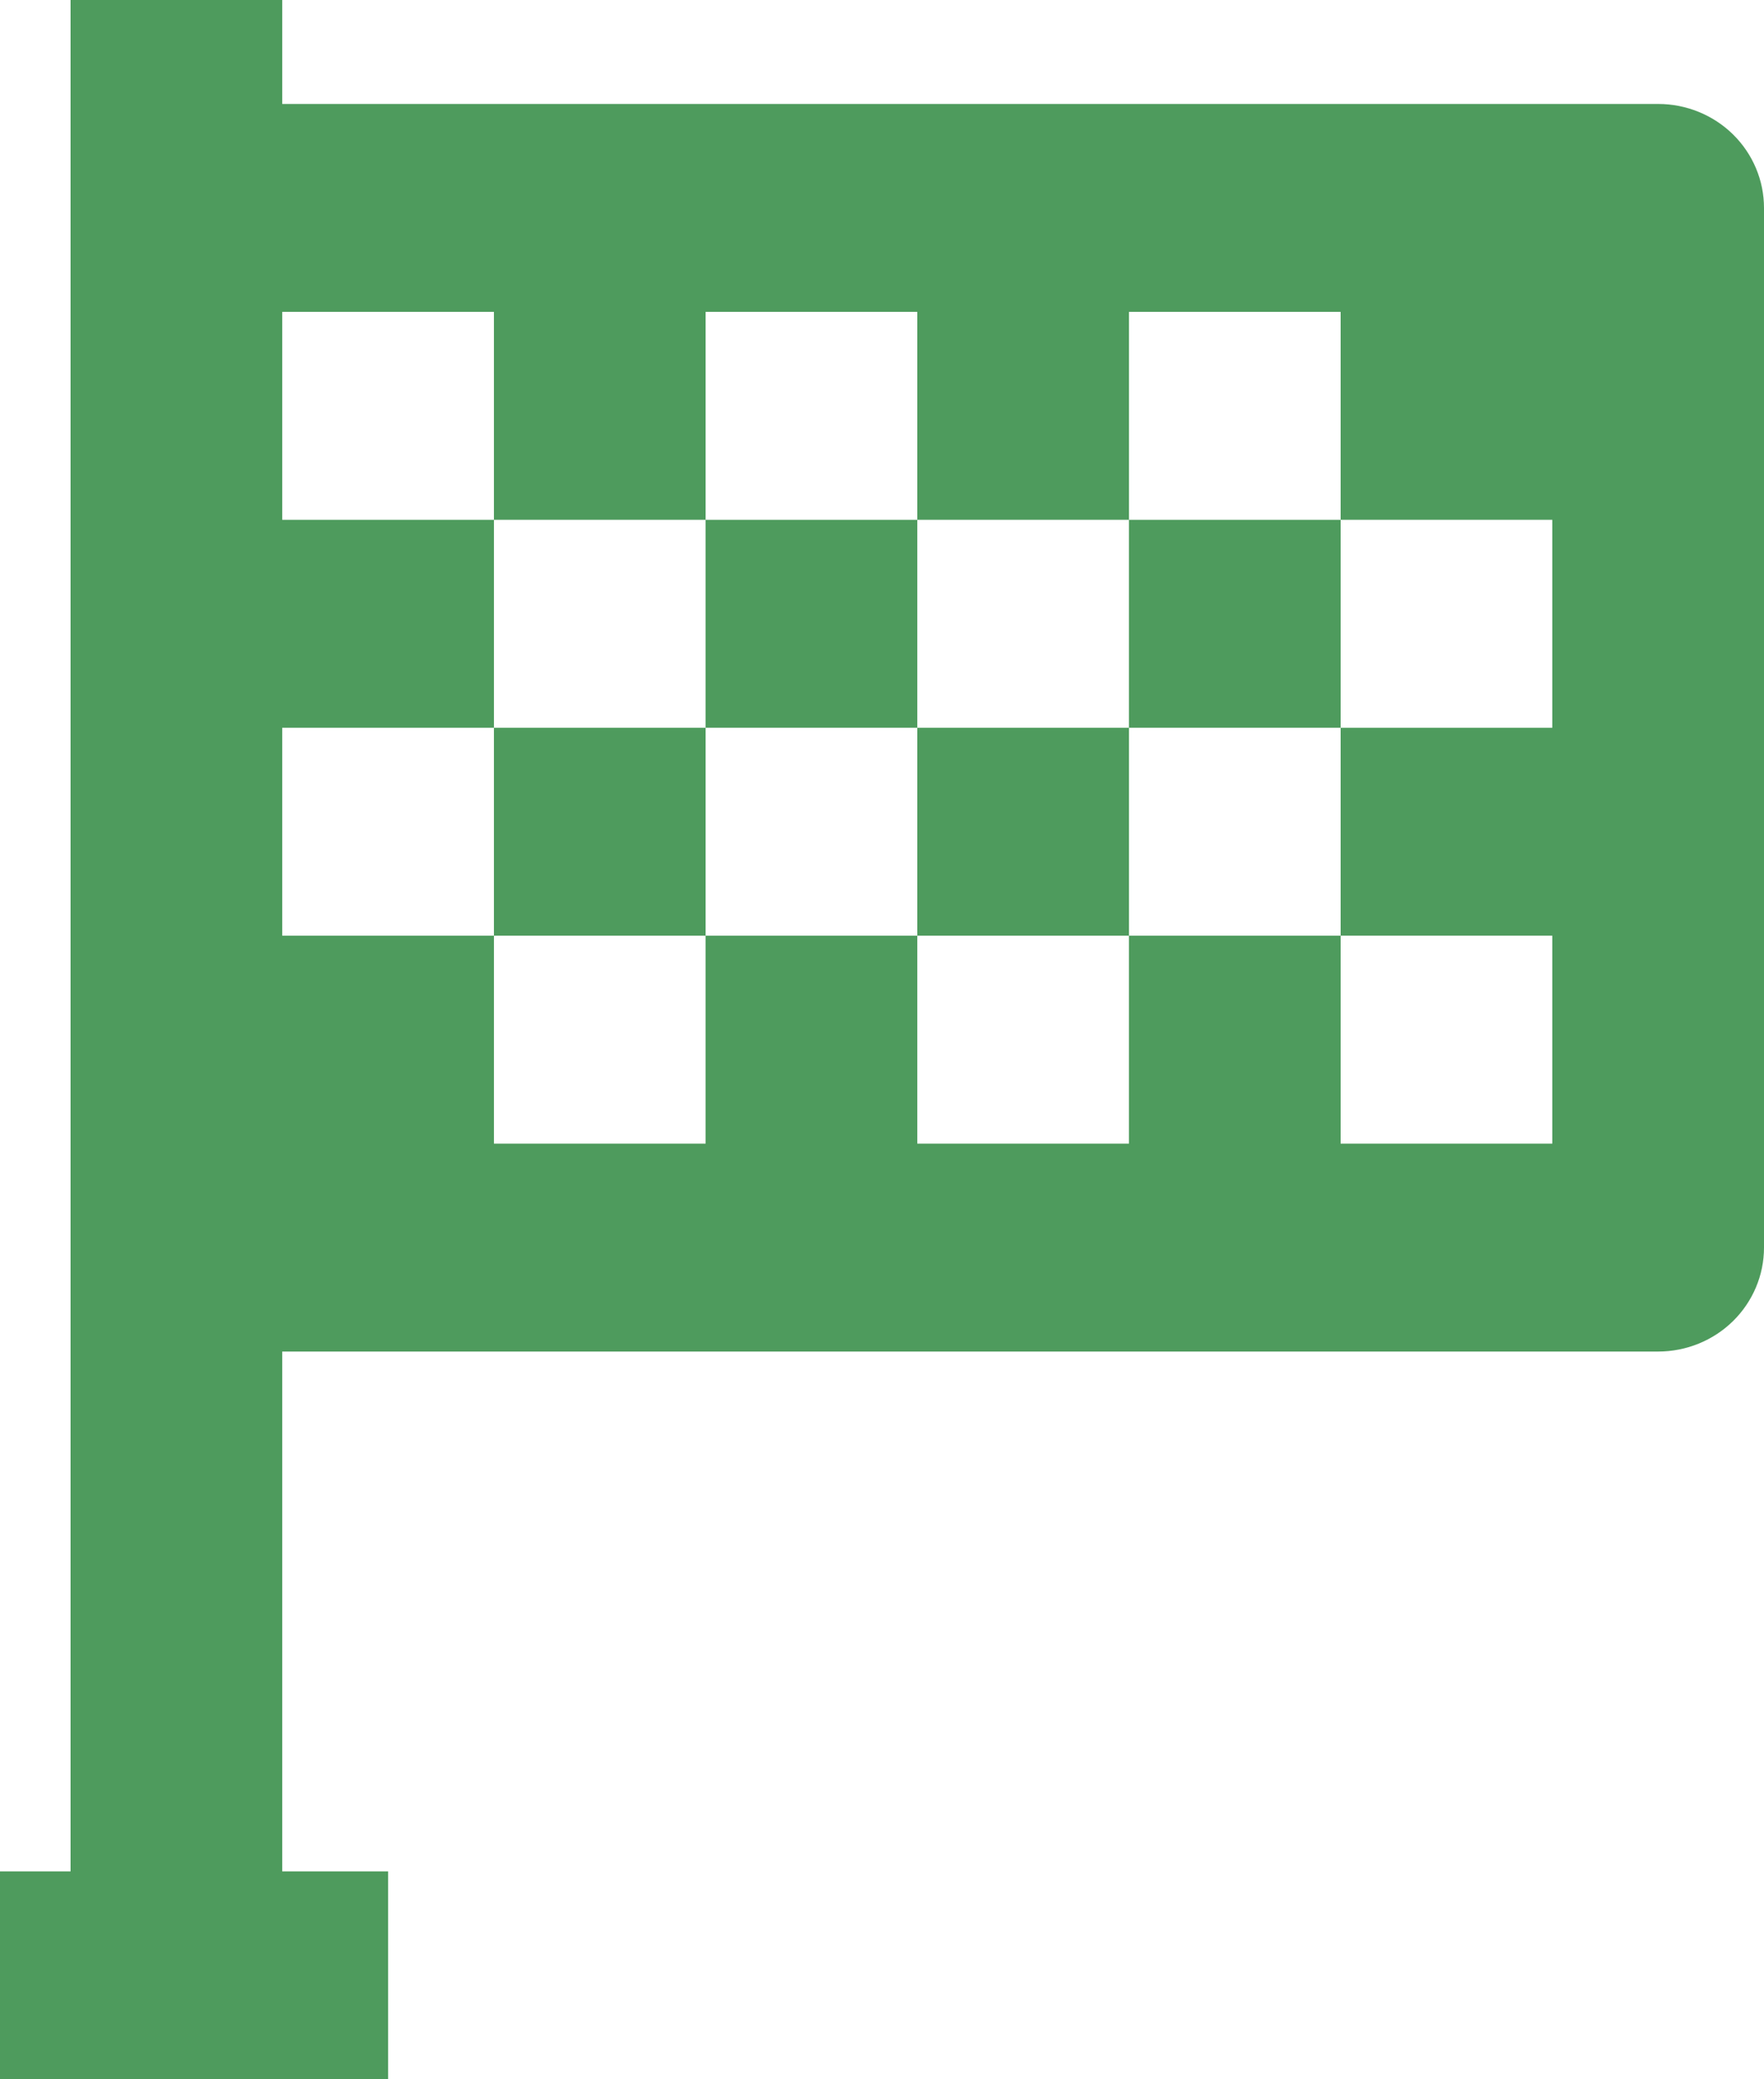 <svg width="28" height="33" viewBox="0 0 28 33" fill="none" xmlns="http://www.w3.org/2000/svg">
<g clip-path="url(#clip0_716_3)">
<path d="M1.12 0V29.7H-0.56V33H6.16V29.7H4.48V21.45H26.32C26.766 21.45 27.193 21.276 27.508 20.967C27.823 20.657 28 20.238 28 19.8V3.3C28 2.862 27.823 2.443 27.508 2.133C27.193 1.824 26.766 1.65 26.32 1.65H4.48V0H1.12ZM7.84 4.95V8.25H11.2V4.95H14.56V8.25H17.92V4.95H21.28V8.25H24.64V11.55H21.28V14.85H24.64V18.15H21.28V14.85H17.92V18.15H14.56V14.85H11.2V18.15H7.84V14.85H4.48V11.55H7.84V8.25H4.48V4.95H7.84Z" fill="#4E9B5D"/>
<path d="M7.84 11.55H11.2V14.85H7.84V11.55ZM14.56 11.55H17.92V14.85H14.56V11.55ZM11.2 8.25H14.56V11.55H11.2V8.25ZM17.92 8.25H21.28V11.55H17.92V8.25Z" fill="#4E9B5D"/>
</g>
<defs>
<clipPath id="clip0_716_3">
<rect width="28" height="33" fill="white"/>
</clipPath>
</defs>
</svg>
